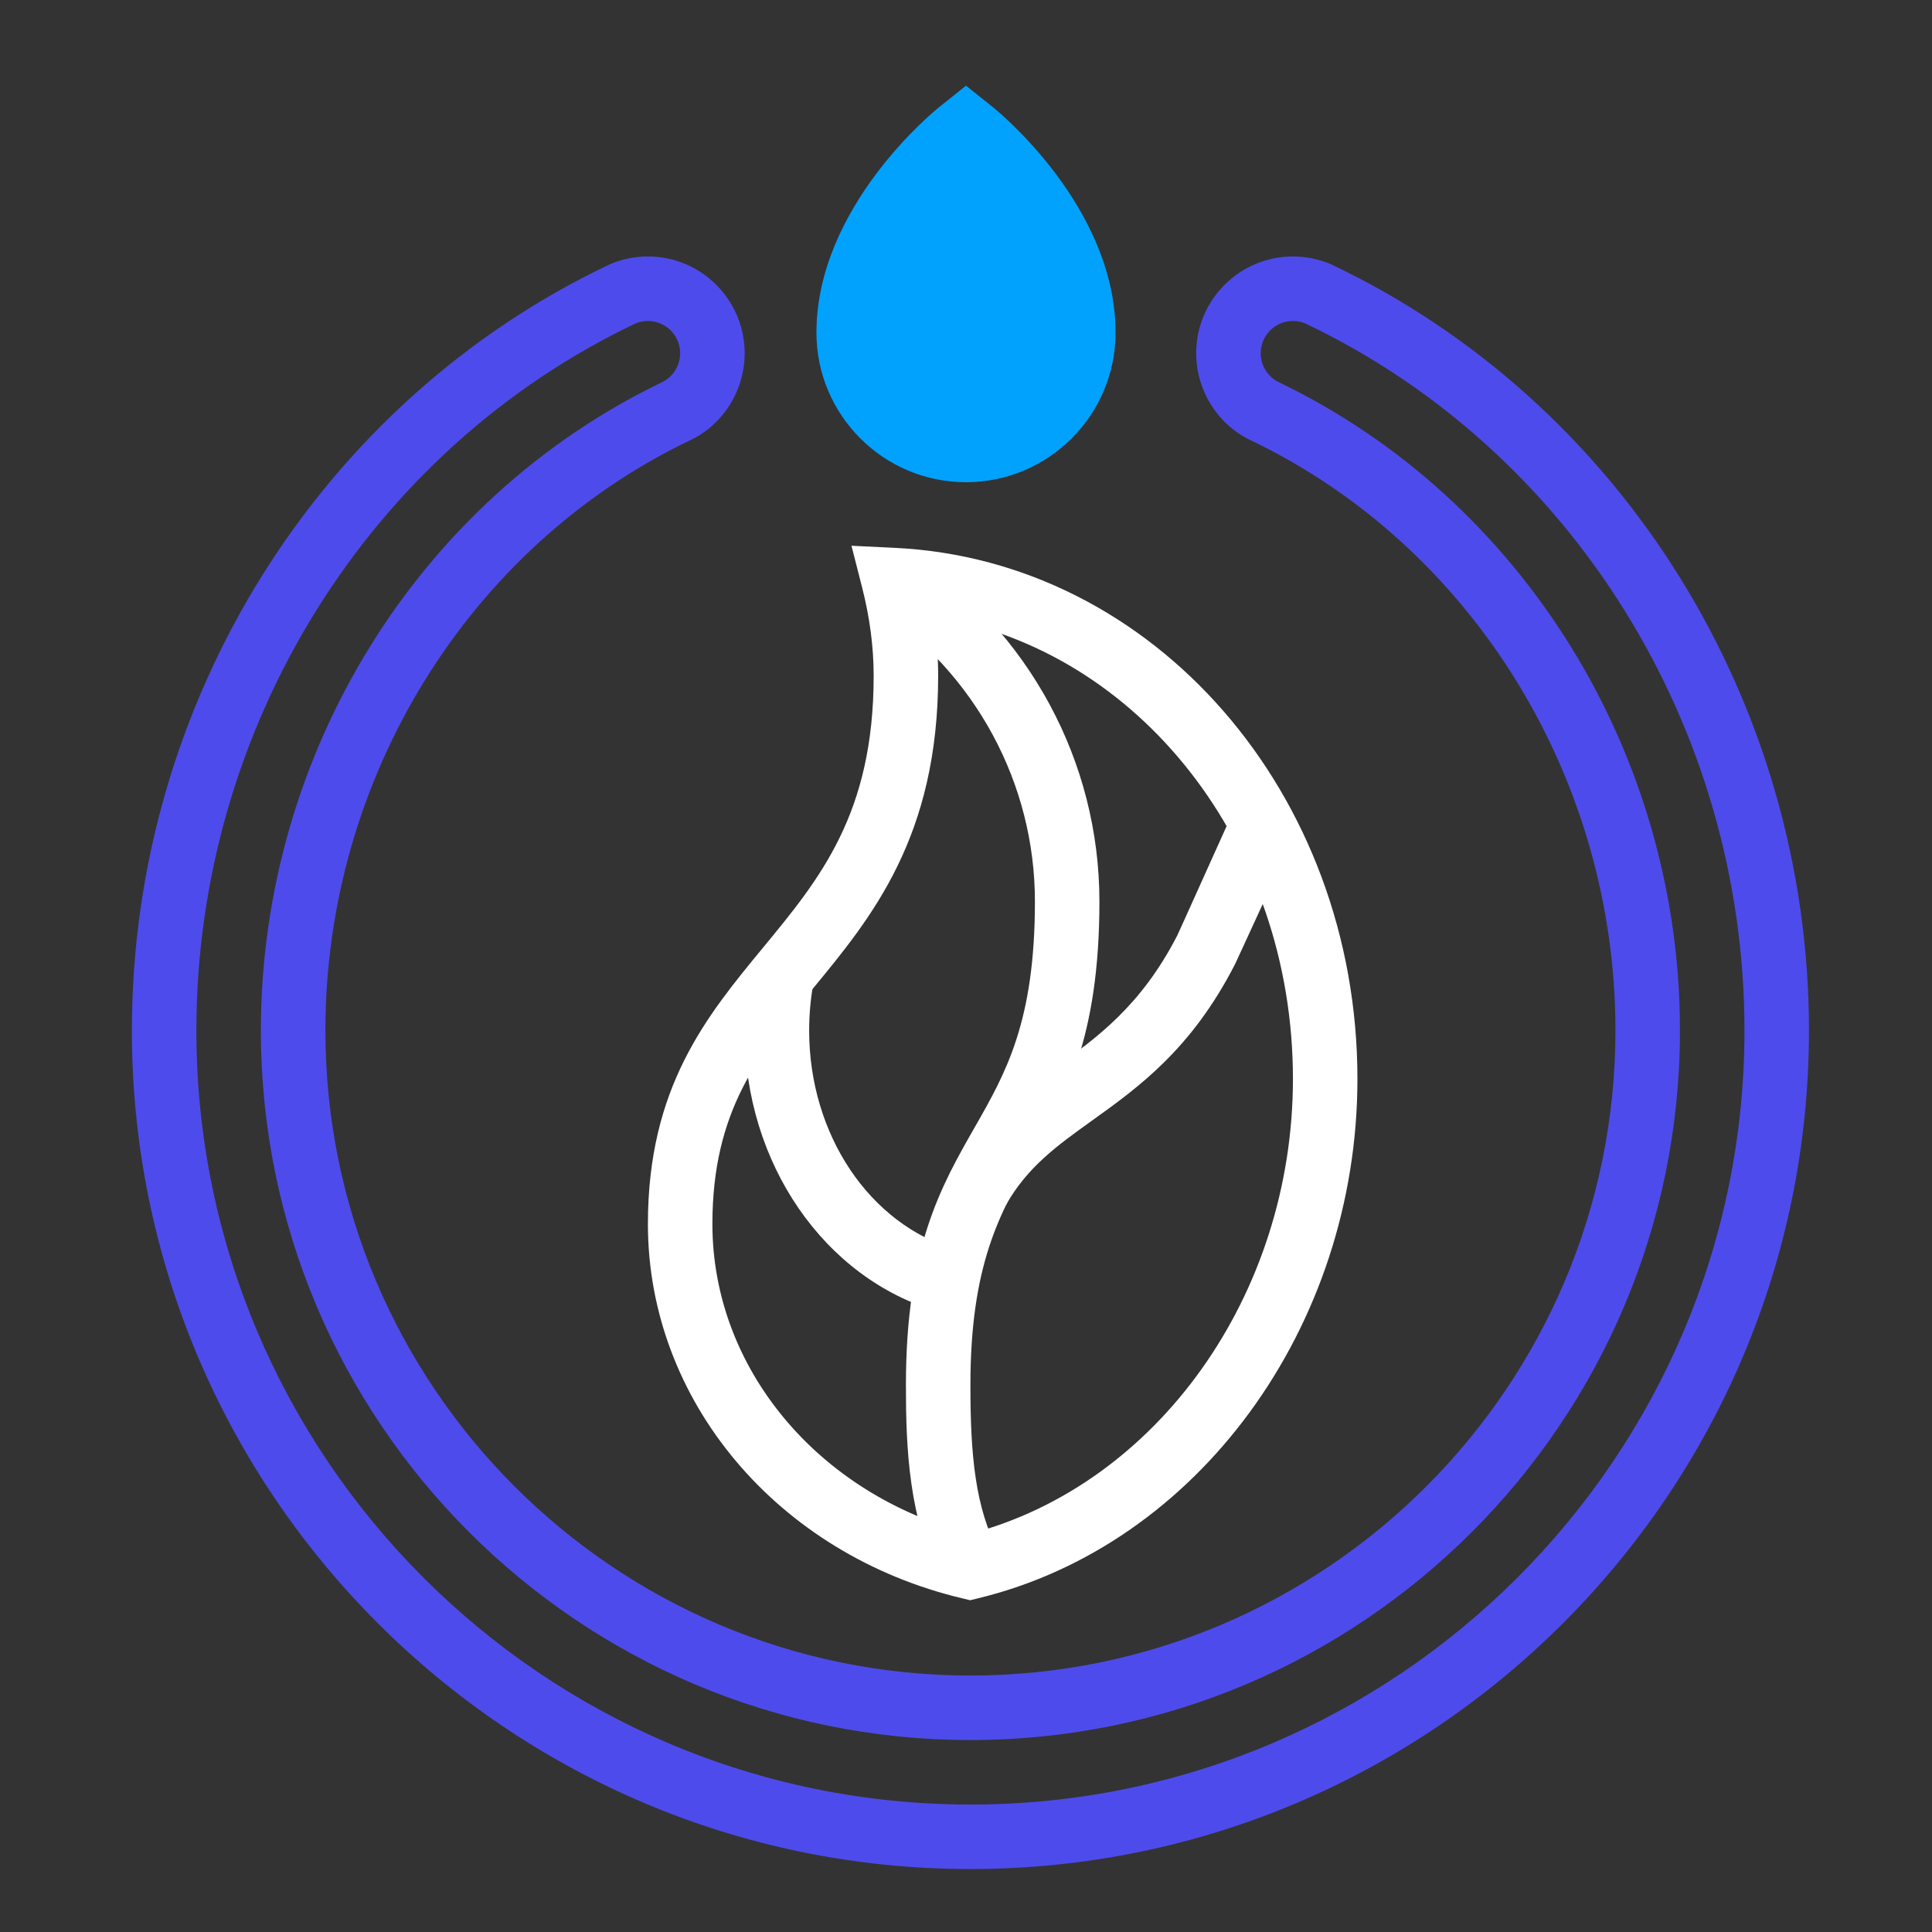 <?xml version="1.0" encoding="UTF-8"?>
<svg width="288px" height="288px" viewBox="0 0 288 288" version="1.1" xmlns="http://www.w3.org/2000/svg" xmlns:xlink="http://www.w3.org/1999/xlink">
    <rect x="0" y="0" width="288" height="288" fill="#333333" stroke="none"/>
    <title>Artboard 9@1.5x</title>
    <g id="Artboard-9" stroke="none" stroke-width="1" fill="none" fill-rule="evenodd">
        <path d="M144.658,269 C81.036,269 29.273,217.237 29.273,153.615 C29.273,108.439 55.016,67.049 94.853,48.161 C95.291,47.978 95.929,47.846 96.582,47.846 C99.234,47.846 101.389,50.001 101.389,52.654 C101.389,54.546 100.276,56.264 98.554,57.039 C62.262,74.556 38.889,112.445 38.889,153.615 C38.889,211.937 86.337,259.385 144.658,259.385 C202.98,259.385 250.428,211.937 250.428,153.615 C250.428,112.445 227.055,74.556 190.763,57.039 C189.041,56.264 187.928,54.546 187.928,52.654 C187.928,50.001 190.083,47.846 192.735,47.846 C193.387,47.846 194.026,47.978 194.464,48.161 C234.301,67.049 260.044,108.439 260.044,153.615 C260.044,217.237 208.28,269 144.658,269 M198.422,39.4 C196.613,38.625 194.698,38.23 192.735,38.23 C184.782,38.23 178.312,44.701 178.312,52.654 C178.312,58.321 181.65,63.485 186.702,65.753 C219.572,81.622 240.812,116.112 240.812,153.615 C240.812,206.636 197.679,249.769 144.658,249.769 C91.638,249.769 48.505,206.636 48.505,153.615 C48.505,116.112 69.744,81.622 102.614,65.753 C107.667,63.485 111.005,58.321 111.005,52.654 C111.005,44.701 104.534,38.23 96.582,38.23 C94.619,38.23 92.703,38.625 90.895,39.4 C47.556,59.939 19.658,104.745 19.658,153.615 C19.658,222.543 75.731,278.615 144.658,278.615 C213.586,278.615 269.658,222.543 269.658,153.615 C269.658,104.745 241.761,59.939 198.422,39.4" id="Fill-163" fill="#4E4BEC"></path>
        <path d="M140.358,235.844 C135.452,226.539 135.043,215.82 135.043,206.5 C135.043,185.992 140.254,176.875 145.292,168.057 C149.912,159.973 154.274,152.339 154.274,134.385 C154.274,116.774 145.4,100.36 130.531,90.477 L135.855,82.467 C153.41,94.139 163.888,113.548 163.888,134.385 C163.888,154.893 158.677,164.01 153.639,172.828 C149.02,180.912 144.659,188.546 144.659,206.5 C144.659,216.923 145.363,224.717 148.865,231.356 L140.358,235.844 Z" id="Fill-157" fill="#FFFFFF"></path>
        <path d="M139.86,195.527 C122.869,190.616 111.006,173.381 111.006,153.615 C111.006,150.535 111.297,147.456 111.864,144.464 L121.31,146.267 C120.85,148.667 120.62,151.136 120.62,153.615 C120.62,169.123 129.631,182.559 142.527,186.288 L139.86,195.527 Z" id="Fill-159" fill="#FFFFFF"></path>
        <path d="M149.955,179.626 L141.579,174.911 C145.813,167.386 151.574,163.254 157.142,159.264 C163.49,154.71 170.045,150.009 175.483,139.473 C175.697,139.058 182.64,123.578 182.851,123.146 L188.508,127.536 L188.235,134.76 C188.021,135.2 184.339,143.271 184.122,143.694 C177.617,156.411 169.731,162.064 162.744,167.075 C157.594,170.766 153.147,173.959 149.955,179.626" id="Fill-161" fill="#FFFFFF"></path>
        <path d="M144,71.885 C131.708,71.885 121.706,61.883 121.706,49.591 C121.706,30.823 139.272,16.554 140.02,15.95 L144,12.772 L147.981,15.95 C148.729,16.554 166.294,30.823 166.294,49.591 C166.294,61.883 156.292,71.885 144,71.885" id="Fill-165" fill="#01A2FD"></path>
        <path d="M139.189,91.918 C139.629,94.885 139.85,97.834 139.85,100.731 C139.85,124.731 129.934,136.751 121.183,147.361 C113.14,157.108 106.197,165.522 106.197,182.461 C106.197,203.946 121.929,222.787 144.601,228.647 C172.56,221.294 192.736,192.979 192.736,160.827 C192.736,125.792 169.677,96.759 139.189,91.918 L139.189,91.918 Z M144.621,238.543 L143.503,238.276 C115.877,231.727 96.582,208.772 96.582,182.461 C96.582,162.071 105.319,151.48 113.765,141.239 C122.235,130.971 130.236,121.276 130.236,100.731 C130.236,96.486 129.663,92.087 128.536,87.66 L126.929,81.355 L133.423,81.669 C172.078,83.537 202.35,118.304 202.35,160.827 C202.35,197.79 178.543,230.365 145.739,238.272 L144.621,238.543 Z" id="Fill-167" fill="#FFFFFF"></path>
    </g>
</svg>